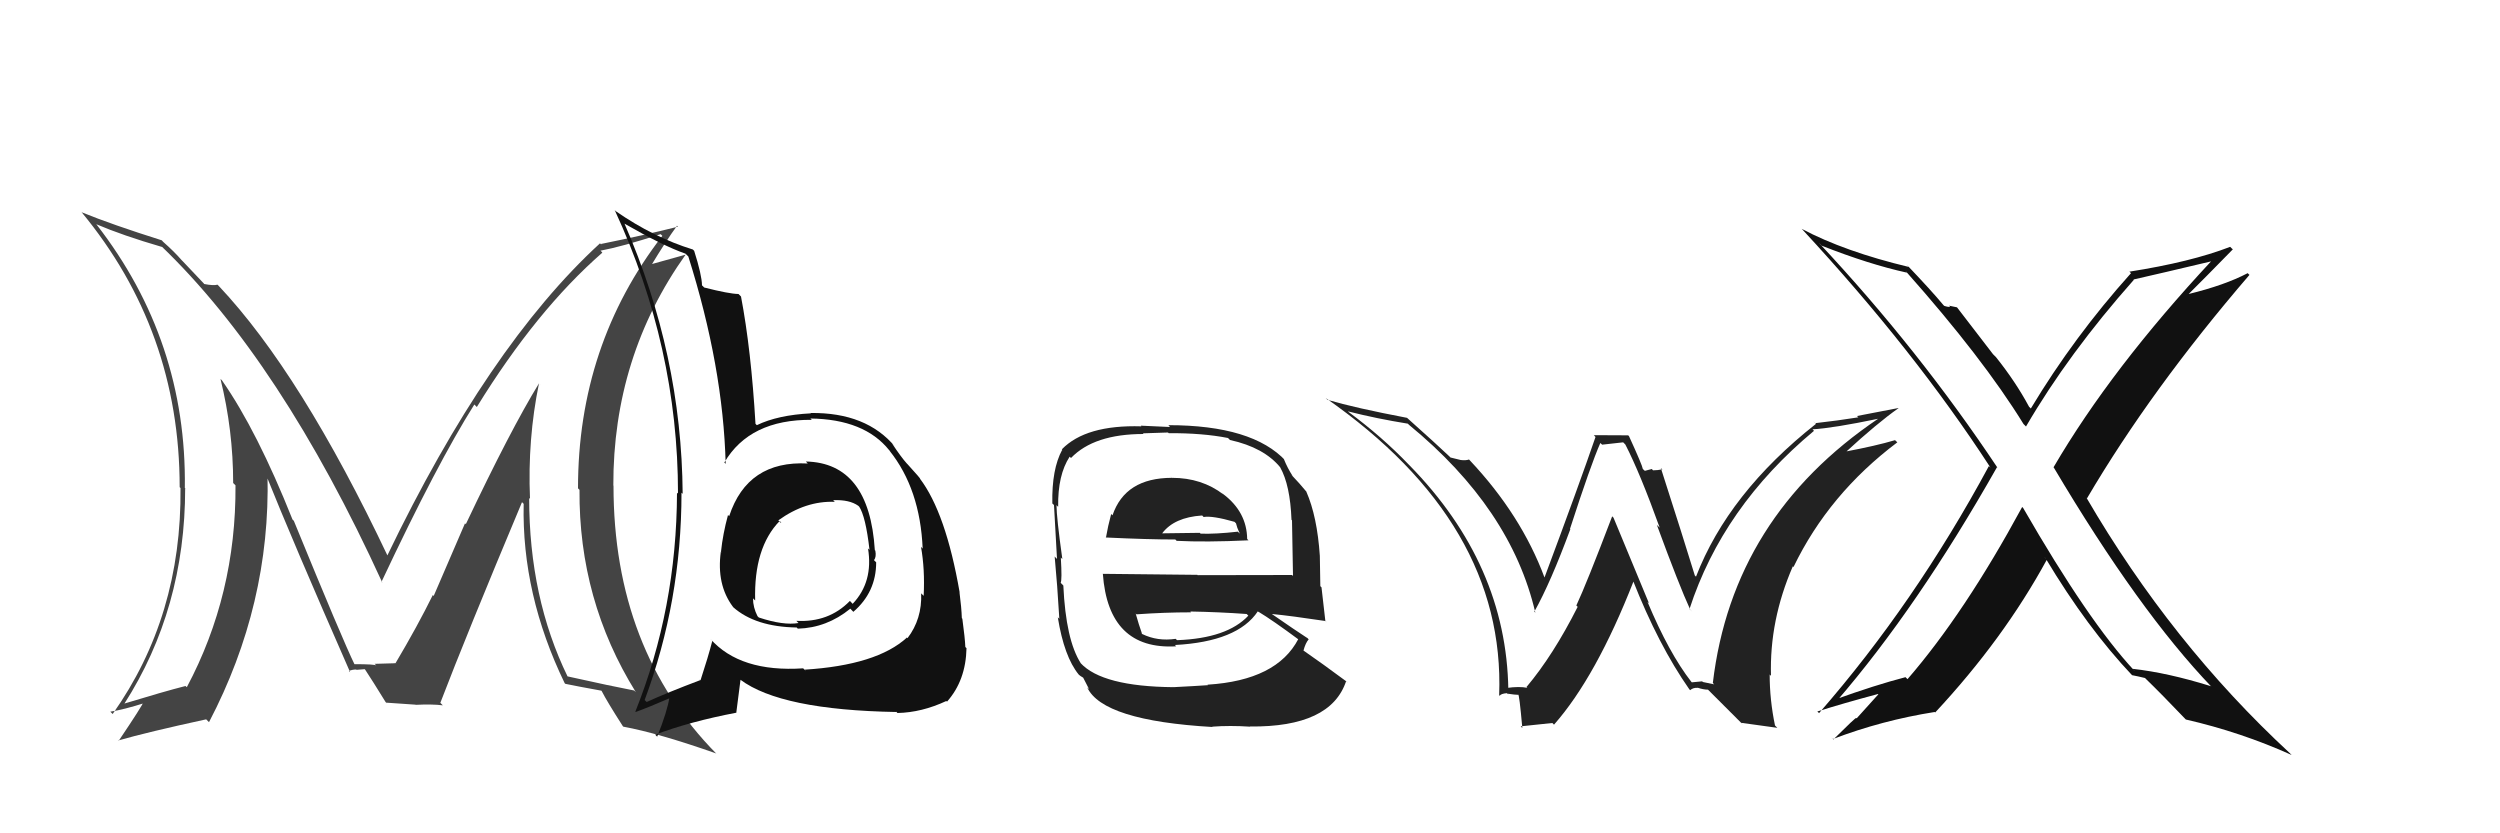 <svg xmlns="http://www.w3.org/2000/svg" width="150" height="50" viewBox="0,0,150,50"><path fill="#444" d="M32.47 23.14L32.37 23.03L32.34 23.00Q30.62 25.81 27.95 31.45L27.90 31.40L26.02 35.76L25.97 35.70Q25.05 37.57 23.72 39.81L23.62 39.71L23.69 39.78Q24.15 39.79 22.48 39.83L22.40 39.75L22.58 39.93Q22.50 39.85 21.24 39.85L21.28 39.88L21.29 39.90Q20.56 38.41 17.63 31.25L17.67 31.29L17.55 31.17Q15.43 25.85 13.33 22.84L13.27 22.77L13.23 22.74Q13.99 25.82 13.99 28.98L14.01 29.00L14.13 29.12Q14.17 35.67 11.21 41.23L11.15 41.18L11.13 41.16Q9.80 41.50 7.44 42.22L7.40 42.18L7.45 42.24Q11.11 36.53 11.11 29.29L11.18 29.37L11.09 29.28Q11.21 20.45 5.80 13.48L5.73 13.41L5.77 13.45Q7.36 14.13 9.73 14.82L9.79 14.88L9.64 14.73Q16.85 21.64 22.94 34.96L22.75 34.77L22.89 34.91Q26.25 27.77 28.46 24.27L28.61 24.42L28.61 24.42Q32.18 18.62 36.14 15.16L36.10 15.11L36.03 15.04Q37.28 14.81 39.64 14.05L39.75 14.16L39.74 14.15Q34.68 20.70 34.68 29.30L34.77 29.39L34.77 29.39Q34.72 36.01 38.15 41.53L38.11 41.49L38.05 41.43Q36.78 41.19 34.04 40.58L34.16 40.70L34.06 40.60Q31.75 35.86 31.75 29.88L31.79 29.92L31.80 29.92Q31.65 26.35 32.34 23.00ZM33.83 40.94L33.78 40.89L33.92 41.03Q34.64 41.18 36.08 41.44L35.96 41.32L36.10 41.46Q36.42 42.09 37.37 43.57L37.50 43.70L37.40 43.60Q39.51 43.99 42.98 45.21L42.92 45.16L43.00 45.24Q36.81 38.97 36.81 29.14L36.67 29.01L36.80 29.14Q36.78 21.39 41.15 15.26L41.17 15.27L38.91 15.90L39.02 16.01Q39.98 14.42 40.62 13.55L40.57 13.50L40.68 13.60Q38.67 14.11 36.05 14.64L36.14 14.74L36.00 14.60Q29.29 20.75 23.23 33.35L23.22 33.34L23.28 33.40Q18.07 22.40 13.12 17.15L13.05 17.08L13.05 17.08Q12.82 17.15 12.25 17.04L12.24 17.02L10.97 15.68L10.89 15.60Q10.48 15.12 9.79 14.51L9.69 14.40L9.71 14.42Q6.70 13.47 4.91 12.74L4.82 12.65L4.87 12.70Q10.78 19.83 10.78 29.23L10.76 29.21L10.83 29.28Q10.91 36.98 6.76 42.84L6.72 42.80L6.62 42.70Q7.42 42.58 8.71 42.17L8.75 42.20L8.63 42.08Q8.53 42.36 7.12 44.45L7.07 44.40L7.09 44.43Q8.87 43.92 12.37 43.16L12.47 43.26L12.54 43.33Q16.24 36.26 16.05 28.49L15.93 28.37L15.90 28.34Q17.55 32.46 21.01 40.34L21.06 40.39L20.93 40.26Q21.14 40.17 21.37 40.17L21.39 40.19L21.88 40.15L21.91 40.18Q22.34 40.83 23.14 42.13L23.24 42.22L23.18 42.16Q24.93 42.28 24.93 42.28L24.87 42.22L24.94 42.29Q25.92 42.24 26.57 42.32L26.48 42.23L26.42 42.17Q27.97 38.12 31.32 30.13L31.45 30.26L31.42 30.23Q31.30 35.66 33.88 40.99Z"/><path fill="#222" d="M70.21 28.56L70.37 28.71L70.32 28.67Q67.51 28.67 66.75 30.92L66.72 30.89L66.67 30.84Q66.47 31.59 66.36 32.24L66.32 32.20L66.36 32.25Q68.88 32.37 70.52 32.37L70.58 32.43L70.60 32.45Q72.33 32.54 74.91 32.42L74.85 32.36L74.83 32.34Q74.81 30.72 73.40 29.65L73.27 29.53L73.41 29.67Q72.11 28.67 70.32 28.67ZM70.34 41.17L70.43 41.27L70.40 41.23Q66.13 41.19 64.83 39.78L64.85 39.80L64.85 39.80Q63.95 38.40 63.80 35.13L63.68 35.01L63.64 34.96Q63.73 34.83 63.65 33.46L63.62 33.43L63.74 33.54Q63.39 31.03 63.39 30.31L63.48 30.40L63.49 30.40Q63.46 28.50 64.18 27.40L64.25 27.47L64.26 27.48Q65.64 26.04 68.61 26.04L68.57 26.00L70.08 25.95L70.12 25.99Q72.16 25.98 73.68 26.28L73.73 26.33L73.80 26.40Q75.85 26.85 76.83 28.06L76.71 27.94L76.81 28.04Q77.41 29.10 77.49 31.19L77.54 31.24L77.52 31.22Q77.54 32.38 77.58 34.55L77.55 34.53L77.52 34.50Q74.64 34.51 71.86 34.51L71.84 34.49L66.18 34.43L66.17 34.42Q66.50 39.01 70.57 38.78L70.48 38.68L70.50 38.70Q74.26 38.50 75.47 36.68L75.53 36.74L75.50 36.70Q76.35 37.21 77.94 38.39L77.92 38.37L77.90 38.34Q76.61 40.82 72.46 41.08L72.43 41.06L72.48 41.11Q71.77 41.16 70.40 41.23ZM72.57 43.45L72.72 43.59L72.73 43.60Q73.79 43.52 75.01 43.60L74.93 43.52L75.00 43.59Q79.85 43.64 80.77 40.86L80.88 40.98L80.79 40.89Q79.32 39.80 78.22 39.04L78.21 39.04L78.21 39.03Q78.33 38.58 78.52 38.36L78.39 38.23L78.48 38.31Q77.71 37.81 76.34 36.86L76.49 37.01L76.32 36.84Q77.46 36.95 79.52 37.26L79.62 37.36L79.52 37.25Q79.36 35.92 79.29 35.24L79.22 35.17L79.19 33.35L79.19 33.35Q79.03 30.98 78.38 29.50L78.27 29.39L78.41 29.53Q78.00 29.03 77.42 28.42L77.51 28.51L77.56 28.56Q77.26 28.11 77.03 27.54L77.21 27.72L77.15 27.66Q75.16 25.51 70.10 25.51L70.20 25.62L68.45 25.54L68.48 25.58Q65.15 25.48 63.71 26.96L63.82 27.08L63.73 26.99Q63.10 28.15 63.14 30.21L63.20 30.26L63.24 30.31Q63.30 31.28 63.42 33.53L63.37 33.49L63.28 33.39Q63.44 35.08 63.56 37.13L63.46 37.03L63.47 37.05Q63.85 39.40 64.72 40.47L64.63 40.38L64.74 40.49Q64.80 40.55 64.99 40.66L64.99 40.66L65.35 41.36L65.23 41.24Q66.16 43.24 72.75 43.62ZM70.63 38.41L70.60 38.39L70.54 38.33Q69.45 38.49 68.53 38.04L68.44 37.95L68.52 38.02Q68.33 37.49 68.14 36.81L68.28 36.95L68.19 36.86Q69.86 36.74 71.46 36.74L71.46 36.74L71.42 36.69Q73.12 36.72 74.80 36.84L74.93 36.97L74.90 36.94Q73.63 38.30 70.63 38.41ZM72.12 30.92L72.27 31.07L72.22 31.02Q72.74 30.93 74.07 31.31L74.16 31.40L74.24 31.67L74.39 32.02L74.27 31.90Q72.94 32.05 72.03 32.02L72.10 32.09L71.99 31.97Q69.77 32.00 69.73 32.00L69.81 32.08L69.73 32.00Q70.45 31.04 72.12 30.93Z"/><path fill="#111" d="M48.44 27.78L48.34 27.69L48.47 27.81Q44.85 27.62 43.75 30.97L43.81 31.03L43.68 30.90Q43.37 32.04 43.26 33.10L43.34 33.19L43.25 33.10Q42.98 35.07 43.97 36.40L43.99 36.42L43.99 36.43Q45.32 37.61 47.80 37.65L47.88 37.73L47.87 37.72Q49.61 37.67 51.02 36.52L51.20 36.71L51.20 36.71Q52.57 35.53 52.57 33.74L52.58 33.75L52.44 33.61Q52.59 33.42 52.52 33.04L52.36 32.88L52.49 33.01Q52.16 27.77 48.35 27.69ZM48.33 40.23L48.36 40.27L48.19 40.10Q44.41 40.35 42.62 38.33L42.70 38.41L42.74 38.45Q42.48 39.45 42.03 40.82L41.95 40.74L42.01 40.81Q40.05 41.55 38.80 42.12L38.85 42.17L38.68 42.00Q40.89 36.07 40.89 29.56L41.01 29.68L40.96 29.63Q40.90 21.27 37.47 13.42L37.47 13.42L37.47 13.42Q39.80 14.76 41.13 15.22L41.23 15.32L41.30 15.39Q43.39 22.01 43.54 27.83L43.45 27.74L43.46 27.75Q44.98 25.16 48.71 25.19L48.74 25.22L48.62 25.11Q51.86 25.15 53.35 27.01L53.43 27.09L53.37 27.04Q55.21 29.34 55.36 32.92L55.39 32.95L55.26 32.81Q55.50 34.15 55.42 35.75L55.35 35.68L55.27 35.60Q55.33 37.14 54.45 38.29L54.37 38.20L54.42 38.25Q52.61 39.91 48.27 40.18ZM53.72 42.66L53.78 42.71L53.85 42.78Q55.30 42.75 56.78 42.06L56.75 42.03L56.82 42.10Q57.95 40.83 57.99 38.89L57.86 38.76L57.92 38.82Q57.90 38.30 57.74 37.12L57.73 37.11L57.71 37.09Q57.69 36.46 57.57 35.54L57.63 35.60L57.58 35.55Q56.75 30.76 55.19 28.71L55.15 28.67L55.21 28.73Q55.25 28.73 54.45 27.85L54.43 27.83L54.40 27.80Q54.06 27.42 53.53 26.62L53.56 26.65L53.71 26.81Q51.99 24.74 48.64 24.78L48.57 24.72L48.66 24.80Q46.67 24.90 45.41 25.51L45.32 25.42L45.33 25.44Q45.07 20.99 44.46 17.79L44.37 17.70L44.31 17.64Q43.74 17.63 42.25 17.25L42.11 17.11L42.12 17.12Q42.11 16.50 41.65 15.05L41.62 15.02L41.57 14.97Q39.21 14.24 36.96 12.68L36.93 12.66L36.88 12.60Q40.68 20.81 40.68 29.61L40.66 29.60L40.62 29.56Q40.60 36.50 38.12 42.70L38.29 42.87L38.14 42.72Q38.89 42.45 40.23 41.87L40.26 41.91L40.17 41.82Q40.04 42.68 39.43 44.20L39.37 44.14L39.31 44.08Q41.41 43.29 44.19 42.76L44.18 42.74L44.43 40.79L44.42 40.78Q46.85 42.60 53.78 42.72ZM49.93 29.96L50.08 30.10L49.99 30.01Q50.97 29.97 51.50 30.35L51.60 30.45L51.54 30.38Q51.94 30.97 52.17 32.99L52.06 32.89L52.08 32.90Q52.41 34.91 51.16 36.23L51.00 36.06L50.99 36.06Q49.72 37.36 47.78 37.25L47.95 37.42L47.92 37.38Q47.01 37.54 45.53 37.05L45.40 36.92L45.45 36.97Q45.18 36.44 45.18 35.90L45.29 36.01L45.31 36.03Q45.22 32.86 46.78 31.26L46.87 31.35L46.86 31.38L46.70 31.22Q48.34 30.04 50.09 30.11Z"/><path fill="#222" d="M101.61 41.04L101.42 40.85L101.48 40.91Q100.14 39.19 98.85 36.11L98.94 36.20L96.81 31.06L96.73 30.98Q95.19 35.03 94.58 36.33L94.62 36.37L94.66 36.41Q93.19 39.32 91.59 41.22L91.48 41.12L91.64 41.27Q91.15 41.17 90.39 41.28L90.42 41.31L90.50 41.39Q90.39 33.86 84.57 27.92L84.60 27.95L84.52 27.87Q82.91 26.19 80.89 24.70L80.88 24.68L80.87 24.68Q82.60 25.12 84.47 25.42L84.59 25.54L84.54 25.49Q90.67 30.52 92.12 36.76L92.04 36.68L92.06 36.70Q93.04 34.95 94.22 31.75L94.10 31.62L94.20 31.73Q95.45 27.87 96.02 26.58L96.13 26.68L97.39 26.54L97.52 26.67Q98.41 28.40 99.59 31.68L99.59 31.67L99.41 31.49Q100.76 35.16 101.41 36.57L101.54 36.70L101.37 36.54Q103.36 30.41 108.84 25.85L108.70 25.71L108.75 25.76Q109.98 25.69 112.72 25.12L112.78 25.18L112.71 25.11Q103.95 31.01 102.77 40.98L102.85 41.06L102.17 40.92L102.13 40.88Q101.86 40.91 101.51 40.94ZM104.48 43.37L106.64 43.67L106.50 43.53Q106.18 41.99 106.18 40.47L106.28 40.57L106.26 40.55Q106.16 37.22 107.57 33.98L107.56 33.97L107.61 34.02Q109.73 29.63 113.84 26.54L113.65 26.36L113.70 26.41Q112.56 26.75 110.70 27.10L110.72 27.12L110.74 27.13Q112.62 25.40 113.91 24.49L113.91 24.48L111.42 24.96L111.50 25.04Q110.25 25.24 108.91 25.39L108.79 25.26L108.96 25.43Q103.70 29.58 101.76 34.60L101.80 34.64L101.69 34.53Q101.02 32.34 99.65 28.08L99.79 28.22L99.74 28.16Q99.45 28.22 99.18 28.22L99.11 28.14L98.69 28.25L98.57 28.14Q98.54 27.92 97.74 26.17L97.69 26.12L95.63 26.11L95.73 26.22Q94.77 29.02 92.67 34.65L92.53 34.51L92.67 34.65Q91.27 30.89 88.18 27.61L88.28 27.71L88.14 27.57Q87.95 27.64 87.64 27.60L87.64 27.60L87.03 27.45L86.96 27.38Q86.19 26.65 84.40 25.05L84.44 25.09L84.42 25.07Q81.32 24.48 79.65 23.99L79.64 23.98L79.54 23.88Q90.33 31.40 89.95 41.71L90.01 41.77L89.98 41.75Q90.05 41.62 90.41 41.59L90.54 41.71L90.45 41.62Q90.91 41.69 91.10 41.69L90.98 41.56L91.09 41.68Q91.15 41.58 91.34 43.68L91.24 43.58L93.14 43.38L93.24 43.48Q95.77 40.61 98.02 34.86L98.07 34.91L97.97 34.81Q99.50 38.70 101.36 41.36L101.40 41.40L101.41 41.41Q101.59 41.25 101.86 41.27L102.00 41.41L101.85 41.26Q102.21 41.38 102.48 41.38L102.39 41.29L104.60 43.50Z"/><path fill="#111" d="M121.29 30.38L121.29 30.38L121.33 30.42Q117.88 36.79 114.45 40.75L114.40 40.70L114.33 40.63Q112.52 41.10 110.08 41.98L110.11 42.01L110.19 42.08Q115.06 36.44 119.82 28.03L119.77 27.98L119.86 28.08Q115.14 20.99 109.16 14.60L109.19 14.62L109.30 14.74Q112.14 15.86 114.42 16.36L114.33 16.27L114.37 16.30Q118.97 21.48 121.41 25.44L121.54 25.57L121.56 25.59Q124.11 21.21 128.03 16.79L127.86 16.62L128.01 16.77Q129.56 16.42 132.76 15.66L132.72 15.62L132.72 15.62Q126.68 22.10 123.21 28.04L123.23 28.06L123.22 28.04Q128.33 36.66 132.71 41.23L132.81 41.33L132.65 41.17Q130.05 40.36 127.96 40.13L128.07 40.24L128.06 40.24Q125.31 37.29 121.39 30.48ZM128.03 40.62L127.92 40.51L127.92 40.51Q128.24 40.57 128.70 40.68L128.65 40.63L128.79 40.77Q129.63 41.58 131.16 43.18L131.13 43.15L131.15 43.17Q134.46 43.93 137.50 45.30L137.50 45.30L137.39 45.19Q130.28 38.61 125.18 29.85L125.17 29.84L125.22 29.90Q129.07 23.35 134.97 16.49L134.95 16.48L134.86 16.39Q133.49 17.11 131.32 17.64L131.24 17.56L131.32 17.64Q132.22 16.75 133.97 14.96L133.89 14.89L133.81 14.81Q131.46 15.72 127.76 16.30L127.75 16.28L127.86 16.39Q124.44 20.20 121.85 24.51L121.74 24.40L121.73 24.38Q120.94 22.91 119.76 21.43L119.58 21.25L117.42 18.44L116.94 18.34L117.01 18.41Q116.88 18.43 116.65 18.35L116.68 18.38L116.61 18.31Q115.88 17.43 114.39 15.87L114.43 15.91L114.54 16.02Q110.69 15.10 108.10 13.73L108.07 13.70L108.16 13.79Q114.86 21.02 119.43 28.06L119.36 27.99L119.33 27.97Q114.89 36.20 109.14 42.79L109.15 42.79L109.04 42.69Q110.55 42.21 112.68 41.64L112.70 41.66L111.40 43.10L111.37 43.08Q111.34 43.04 110.00 44.37L109.89 44.26L109.98 44.34Q112.92 43.22 116.08 42.72L116.21 42.85L116.11 42.75Q120.22 38.34 122.81 33.58L122.65 33.42L122.73 33.49Q125.24 37.68 127.94 40.53Z"/></svg>
